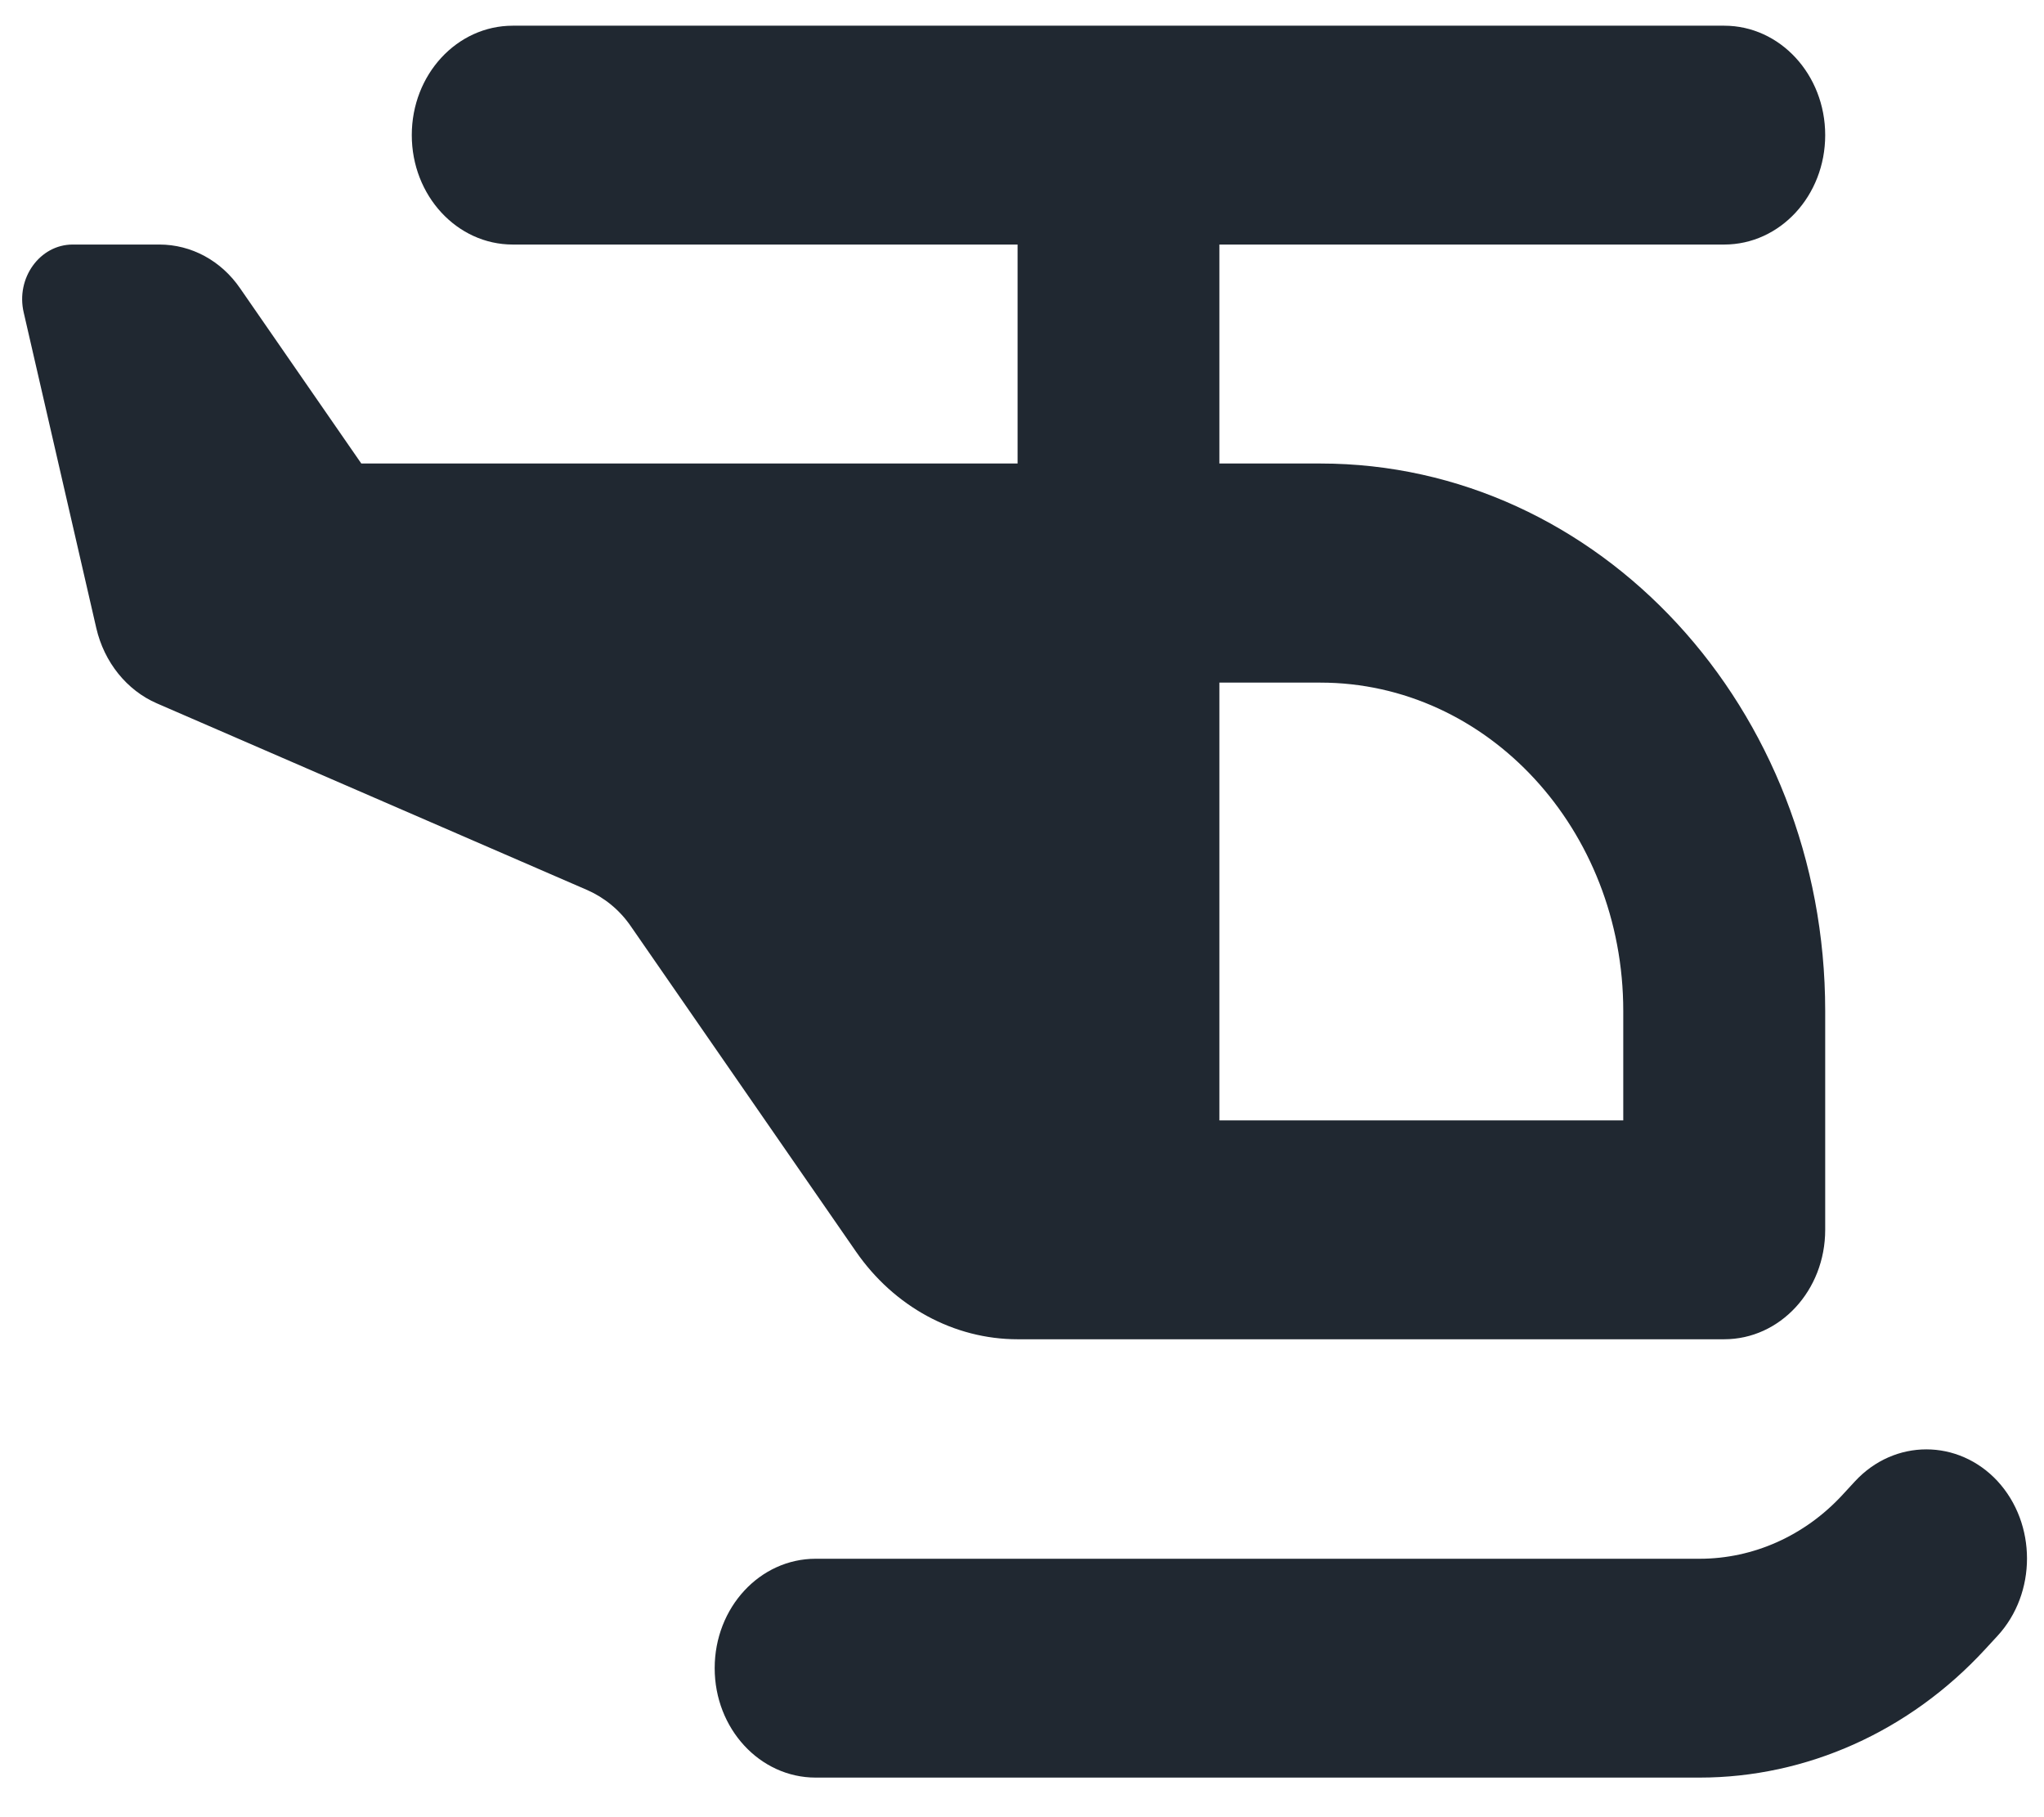 <?xml version="1.0" encoding="UTF-8" standalone="no"?>
<svg
   xmlns:dc="http://purl.org/dc/elements/1.1/"
   xmlns:cc="http://creativecommons.org/ns#"
   xmlns:rdf="http://www.w3.org/1999/02/22-rdf-syntax-ns#"
   xmlns:svg="http://www.w3.org/2000/svg"
   xmlns="http://www.w3.org/2000/svg"
   xmlns:sodipodi="http://sodipodi.sourceforge.net/DTD/sodipodi-0.dtd"
   xmlns:inkscape="http://www.inkscape.org/namespaces/inkscape"
   width="15.75"
   height="14"
   viewBox="0 0 15.75 14"
   fill="none"
   version="1.1"
   id="svg7234"
   sodipodi:docname="helicopter.svg"
   inkscape:version="0.92.4 (5da689c313, 2019-01-14)">
  <defs
     id="defs7238" />
  <sodipodi:namedview
     id="namedview7236"
     pagecolor="#ffffff"
     bordercolor="#666666"
     borderopacity="1.0"
     inkscape:showpageshadow="2"
     inkscape:pageopacity="0.0"
     inkscape:pagecheckerboard="0"
     inkscape:deskcolor="#d1d1d1"
     showgrid="false"
     inkscape:zoom="6.5390625"
     inkscape:cx="26.041618"
     inkscape:cy="10.30219"
     inkscape:window-width="1920"
     inkscape:window-height="1017"
     inkscape:window-x="-8"
     inkscape:window-y="-8"
     inkscape:window-maximized="1"
     inkscape:current-layer="svg7234" />
  <path
     inkscape:connector-curvature="0"
     d="m 3.173,1.041 c 0,-0.467 0.348,-0.843 0.778,-0.843 h 9.335 c 0.43,0 0.778,0.377 0.778,0.843 0,0.467 -0.348,0.843 -0.778,0.843 H 9.396 V 3.571 h 0.778 c 2.149,0 3.89,1.887 3.89,4.217 v 1.687 c 0,0.467 -0.348,0.843 -0.778,0.843 H 9.396 7.841 c -0.489,0 -0.951,-0.25 -1.245,-0.675 L 4.86,7.135 C 4.775,7.011 4.658,6.916 4.527,6.858 L 1.209,5.419 C 0.978,5.319 0.803,5.103 0.742,4.839 L 0.183,2.409 C 0.12,2.143 0.307,1.884 0.56,1.884 H 1.228 c 0.246,0 0.476,0.124 0.622,0.337 L 2.784,3.571 H 7.841 V 1.884 H 3.951 c -0.43,0 -0.778,-0.377 -0.778,-0.843 z m 6.223,7.591 h 3.112 v -0.843 c 0,-1.397 -1.045,-2.53 -2.334,-2.53 H 9.396 Z m 5.995,2.778 c 0.304,0.329 0.304,0.865 0,1.194 l -0.095,0.103 c -0.583,0.633 -1.376,0.988 -2.2,0.988 H 6.285 c -0.43,0 -0.778,-0.377 -0.778,-0.843 0,-0.467 0.348,-0.843 0.778,-0.843 h 6.812 c 0.413,0 0.81,-0.177 1.101,-0.493 l 0.095,-0.103 c 0.304,-0.329 0.797,-0.329 1.101,0 z"
     id="path1174-3"
     style="fill:#202831;fill-opacity:1;stroke-width:0.025" />
</svg>
